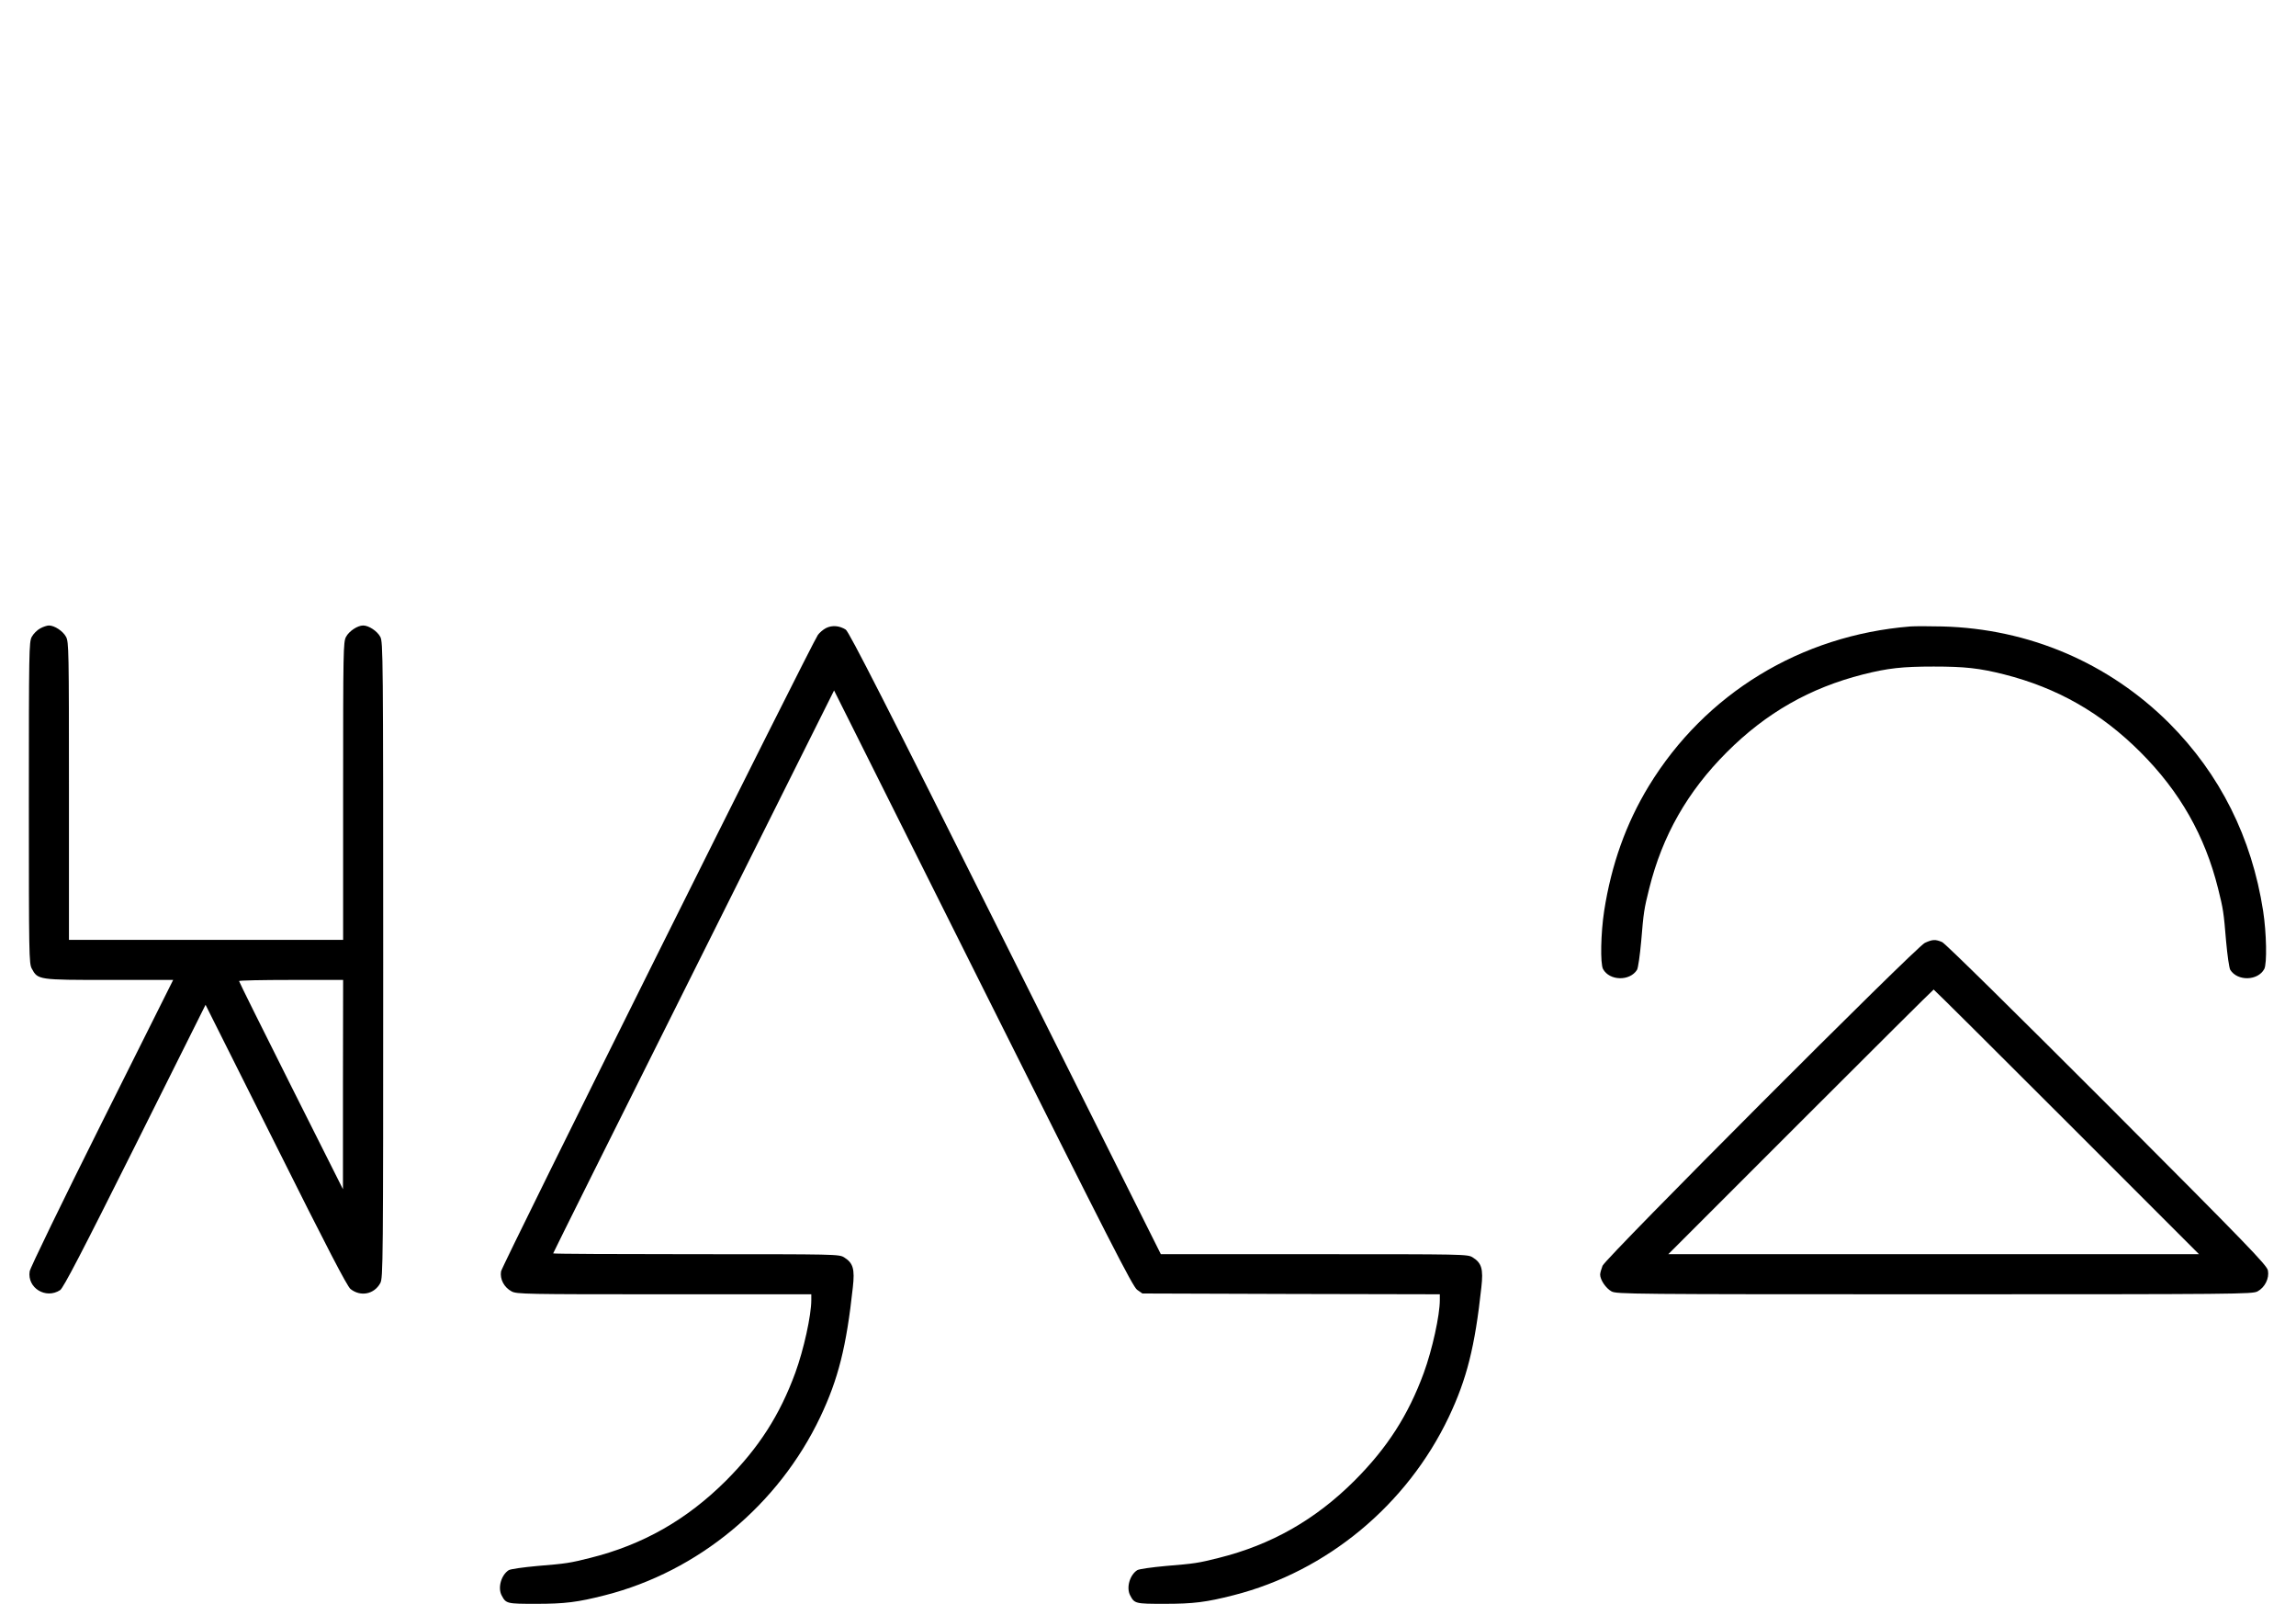 <?xml version="1.0" standalone="no"?>
<!DOCTYPE svg PUBLIC "-//W3C//DTD SVG 20010904//EN"
 "http://www.w3.org/TR/2001/REC-SVG-20010904/DTD/svg10.dtd">
<svg version="1.0" xmlns="http://www.w3.org/2000/svg"
 width="1432pt" height="1000pt" viewBox="0 0 1432 1000"
 preserveAspectRatio="xMidYMid meet">
<g transform="translate(0,1000) scale(0.1,-0.1)"
fill="#000000" stroke="none">
<path d="M251 6082 c-19 -10 -43 -34 -53 -53 -17 -32 -18 -84 -18 -1034 0
-950 1 -1002 18 -1034 38 -71 40 -71 484 -71 l398 0 -445 -890 c-246 -492
-447 -906 -450 -927 -16 -104 101 -175 190 -117 20 13 134 232 467 898 l440
881 438 -874 c321 -643 445 -881 466 -898 63 -50 148 -33 186 37 17 33 18 111
18 2015 0 1899 -1 1982 -18 2014 -19 36 -72 71 -107 71 -35 0 -88 -35 -107
-71 -17 -32 -18 -82 -18 -961 l0 -928 -855 0 -855 0 0 928 c0 879 -1 929 -18
961 -19 36 -72 71 -107 71 -11 0 -36 -8 -54 -18z m1888 -2844 l0 -653 -324
645 c-178 355 -324 648 -324 653 -1 4 145 7 324 7 l325 0 -1 -652z"/>
<path d="M5152 6084 c-18 -9 -41 -29 -51 -43 -41 -58 -1971 -3933 -1976 -3968
-8 -49 19 -100 66 -125 32 -17 82 -18 951 -18 l918 0 0 -36 c0 -95 -47 -309
-100 -454 -97 -264 -227 -466 -430 -670 -246 -246 -521 -402 -850 -484 -128
-32 -147 -35 -329 -50 -88 -8 -166 -19 -178 -26 -47 -30 -70 -110 -44 -158 27
-51 32 -52 214 -52 181 0 260 10 432 54 580 148 1080 562 1341 1111 112 236
163 438 203 808 13 115 2 152 -54 187 -32 20 -47 20 -924 20 -490 0 -891 2
-891 5 0 3 394 794 876 1757 l876 1753 929 -1857 c791 -1581 933 -1859 961
-1880 l33 -23 928 -3 927 -2 0 -36 c0 -95 -47 -309 -100 -454 -97 -264 -227
-466 -430 -670 -246 -246 -521 -402 -850 -484 -128 -32 -147 -35 -329 -50 -88
-8 -166 -19 -178 -26 -47 -30 -70 -110 -44 -158 27 -51 32 -52 214 -52 181 0
260 10 432 54 580 148 1080 562 1341 1111 112 236 163 438 203 808 13 115 2
152 -54 187 -32 20 -47 20 -989 20 l-956 0 -969 1938 c-743 1487 -976 1943
-996 1956 -39 25 -85 29 -123 10z"/>
<path d="M11915 6094 c-684 -55 -1279 -418 -1631 -994 -143 -235 -234 -491
-279 -780 -21 -137 -25 -328 -7 -362 40 -74 167 -77 212 -5 7 12 18 90 26 178
15 182 18 201 50 329 82 329 238 604 484 850 246 246 519 401 850 485 155 39
245 49 440 49 195 0 285 -10 440 -49 331 -84 604 -239 850 -485 246 -246 402
-521 484 -850 32 -128 35 -147 50 -329 8 -88 19 -166 26 -178 45 -72 172 -69
212 5 18 34 14 225 -7 362 -71 458 -269 853 -585 1170 -378 377 -876 590
-1416 604 -82 2 -171 2 -199 0z"/>
<path d="M12005 4121 c-57 -27 -1988 -1962 -2010 -2013 -8 -21 -15 -45 -15
-55 0 -33 36 -86 71 -105 32 -17 115 -18 2014 -18 1904 0 1982 1 2015 18 46
25 74 81 65 130 -6 33 -119 150 -1003 1036 -583 583 -1010 1004 -1029 1012
-42 18 -60 17 -108 -5z m885 -1116 l825 -825 -1655 0 -1655 0 825 825 c454
454 827 825 830 825 3 0 376 -371 830 -825z"/>
</g>
</svg>
